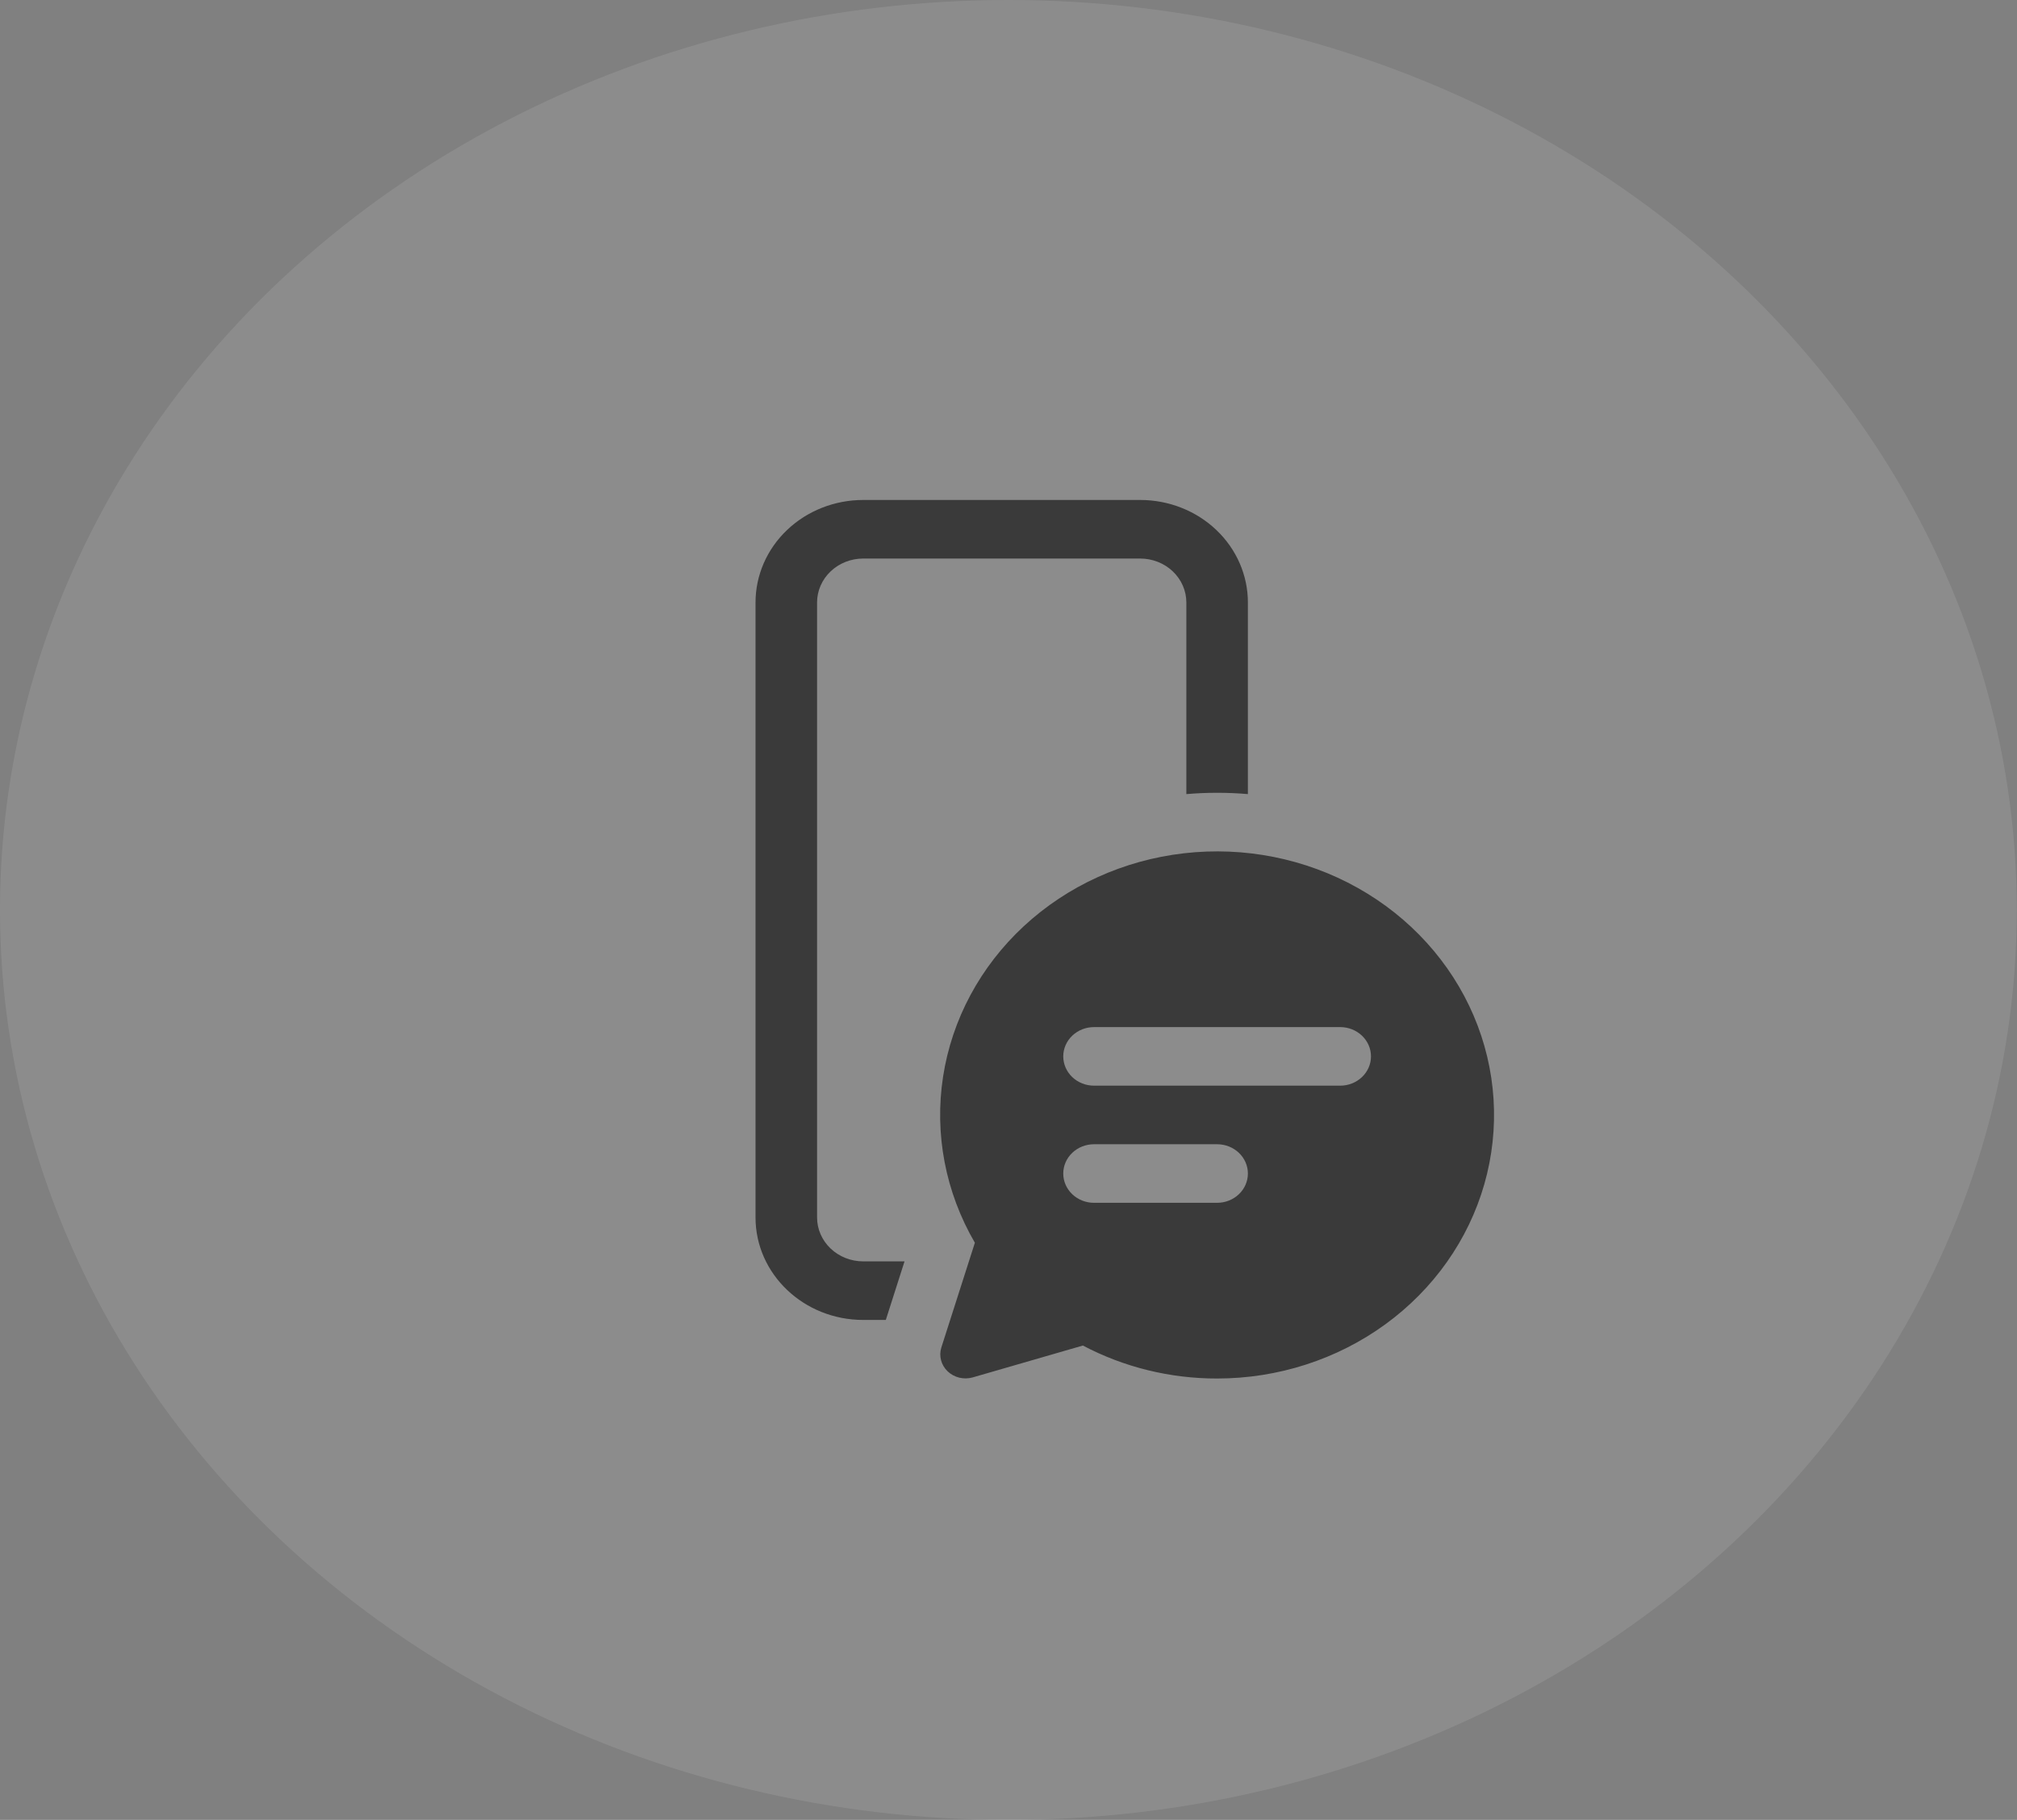 <svg width="297" height="268" viewBox="0 0 297 268" fill="none" xmlns="http://www.w3.org/2000/svg">
<rect x="0" y="0" width="297" height="268" fill="#808080" stroke="none"/>
<ellipse cx="148.484" cy="134" rx="148.484" ry="134" fill="#FAFAFA" fill-opacity="0.1"/>
<g clip-path="url(#clip0_247_1398)">
<path d="M127.109 73.625C122.903 73.625 118.869 75.215 115.895 78.046C112.921 80.876 111.25 84.716 111.25 88.719V179.281C111.25 187.613 118.355 194.375 127.109 194.375H130.435L133.19 185.75H127.109C125.307 185.75 123.578 185.068 122.303 183.855C121.029 182.642 120.312 180.997 120.312 179.281V88.719C120.312 87.003 121.029 85.358 122.303 84.145C123.578 82.931 125.307 82.25 127.109 82.25H167.891C169.693 82.25 171.422 82.931 172.697 84.145C173.971 85.358 174.688 87.003 174.688 88.719V116.94C177.702 116.681 180.735 116.681 183.75 116.94V88.719C183.75 84.716 182.079 80.876 179.105 78.046C176.131 75.215 172.097 73.625 167.891 73.625H127.109ZM179.219 203C188.166 202.999 196.864 200.198 203.973 195.029C211.083 189.859 216.209 182.608 218.561 174.393C220.914 166.178 220.362 157.454 216.992 149.566C213.622 141.679 207.619 135.065 199.91 130.744C192.201 126.423 183.212 124.634 174.33 125.654C165.447 126.675 157.164 130.446 150.756 136.388C144.348 142.331 140.17 150.114 138.868 158.538C137.566 166.962 139.211 175.56 143.549 183.007L138.61 198.437C138.418 199.048 138.404 199.697 138.569 200.315C138.733 200.933 139.07 201.497 139.543 201.948C140.017 202.398 140.61 202.719 141.259 202.875C141.908 203.032 142.59 203.018 143.232 202.836L159.453 198.144C165.5 201.338 172.303 203.01 179.219 203ZM156.562 155.562C156.562 154.419 157.04 153.322 157.89 152.513C158.739 151.704 159.892 151.25 161.094 151.25H197.344C198.546 151.25 199.698 151.704 200.548 152.513C201.398 153.322 201.875 154.419 201.875 155.562C201.875 156.706 201.398 157.803 200.548 158.612C199.698 159.421 198.546 159.875 197.344 159.875H161.094C159.892 159.875 158.739 159.421 157.89 158.612C157.04 157.803 156.562 156.706 156.562 155.562ZM161.094 177.125C159.892 177.125 158.739 176.671 157.89 175.862C157.04 175.053 156.562 173.956 156.562 172.812C156.562 171.669 157.04 170.572 157.89 169.763C158.739 168.954 159.892 168.5 161.094 168.5H179.219C180.421 168.5 181.573 168.954 182.423 169.763C183.273 170.572 183.75 171.669 183.75 172.812C183.75 173.956 183.273 175.053 182.423 175.862C181.573 176.671 180.421 177.125 179.219 177.125H161.094Z" fill="#3A3A3A"/>
</g>
<defs>
<clipPath id="clip0_247_1398">
<rect width="145" height="138" fill="white" transform="translate(75 65)"/>
</clipPath>
</defs>
</svg>
